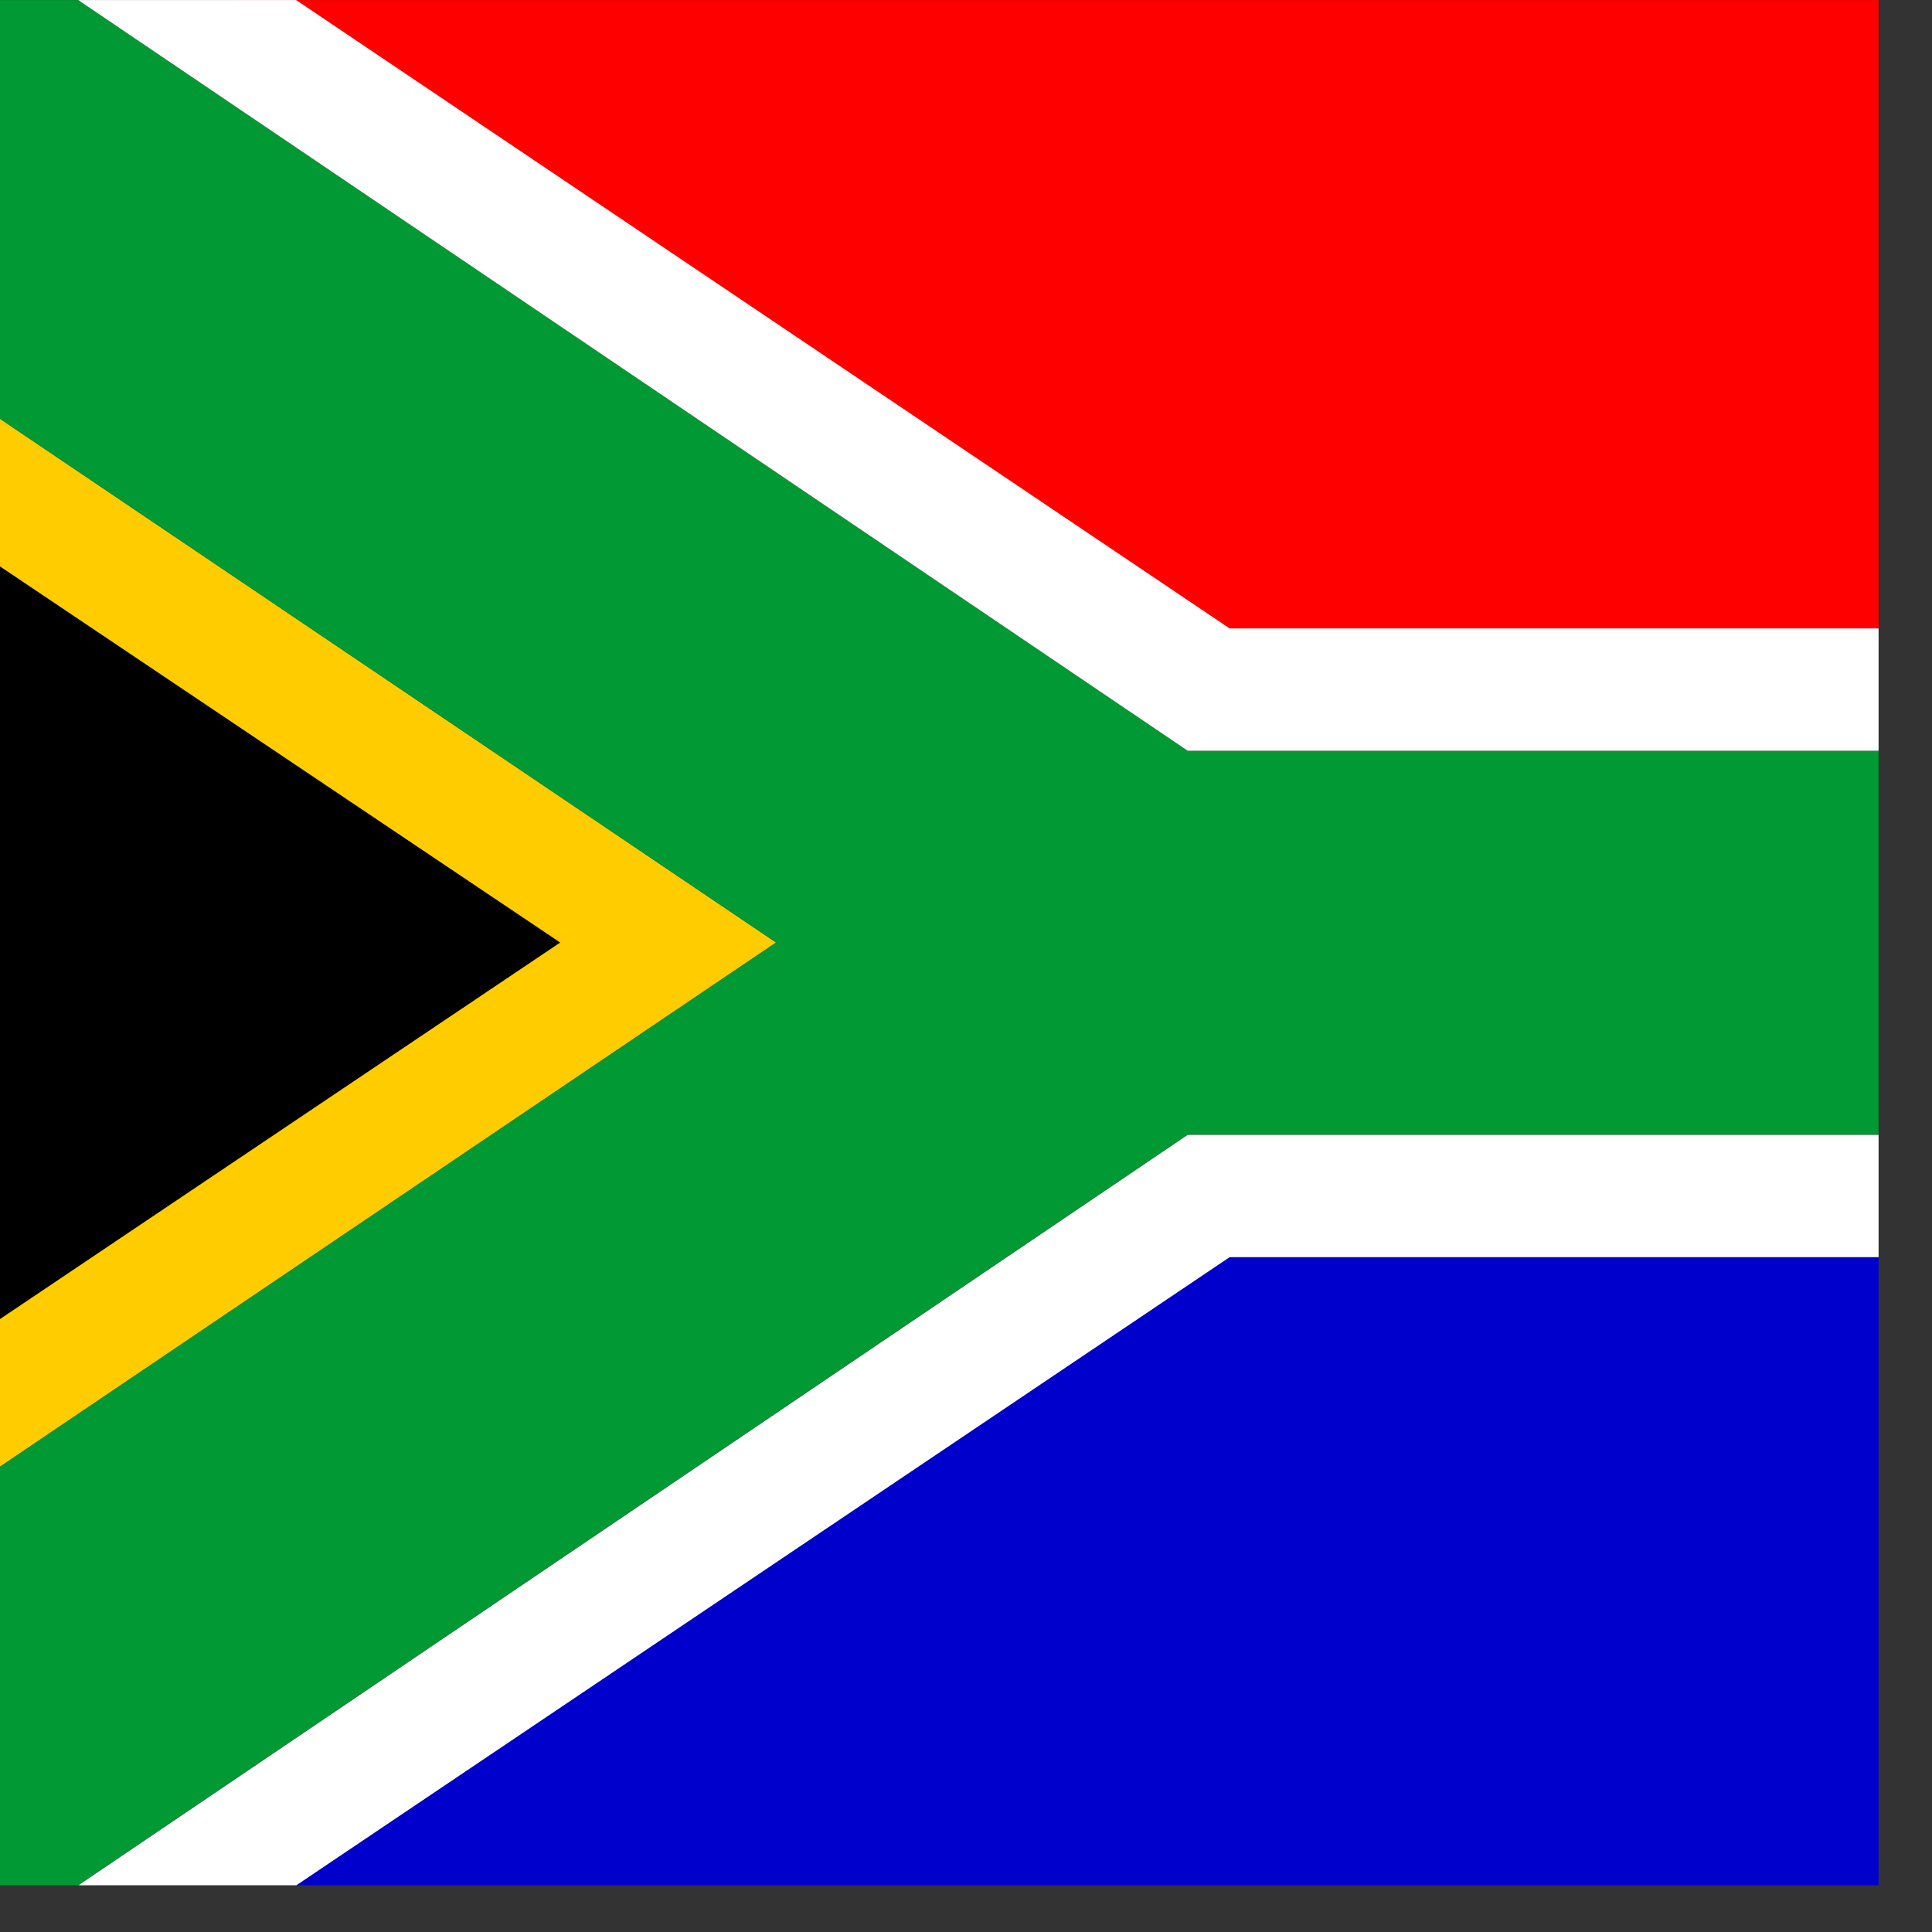 <svg xmlns="http://www.w3.org/2000/svg" height="512" width="512" version="1"><rect width="100%" height="100%" fill="#333333" stroke="none"/><defs><clipPath id="a"><path fill-opacity=".67" d="M70.133 0h499.61v499.61H70.133z"/></clipPath></defs><g transform="matrix(1 0 0 1 -71.9 0)" clip-path="url(#a)"><g fill-rule="evenodd" stroke-width="1pt"><path d="M0 397.908V101.846L220.375 249.8 0 397.92z"/><path d="M150.37 499.667l247.41-166.512h351.662v166.512h-599.07z" fill="#00c"/><path d="M134.465.007L749.422.02v166.54h-351.66S137.76-1.64 134.464.006z" fill="red"/><path d="M0 62.47v39.352l220.374 147.955L0 397.894v39.35l277.565-187.467L0 62.47z" fill="#fc0"/><path d="M0 62.47V.007h92.6L386.627 198.95H749.42v101.737H386.628L92.598 499.6H.002v-62.355l277.565-187.468L0 62.47z" fill="#093"/><path d="M92.6.007h57.76l247.41 166.54h351.662v32.403H386.64L92.61.007zM92.6 499.667h57.76l247.41-166.512h351.662v-32.402H386.64L92.61 499.667z" fill="#fff"/></g></g></svg>